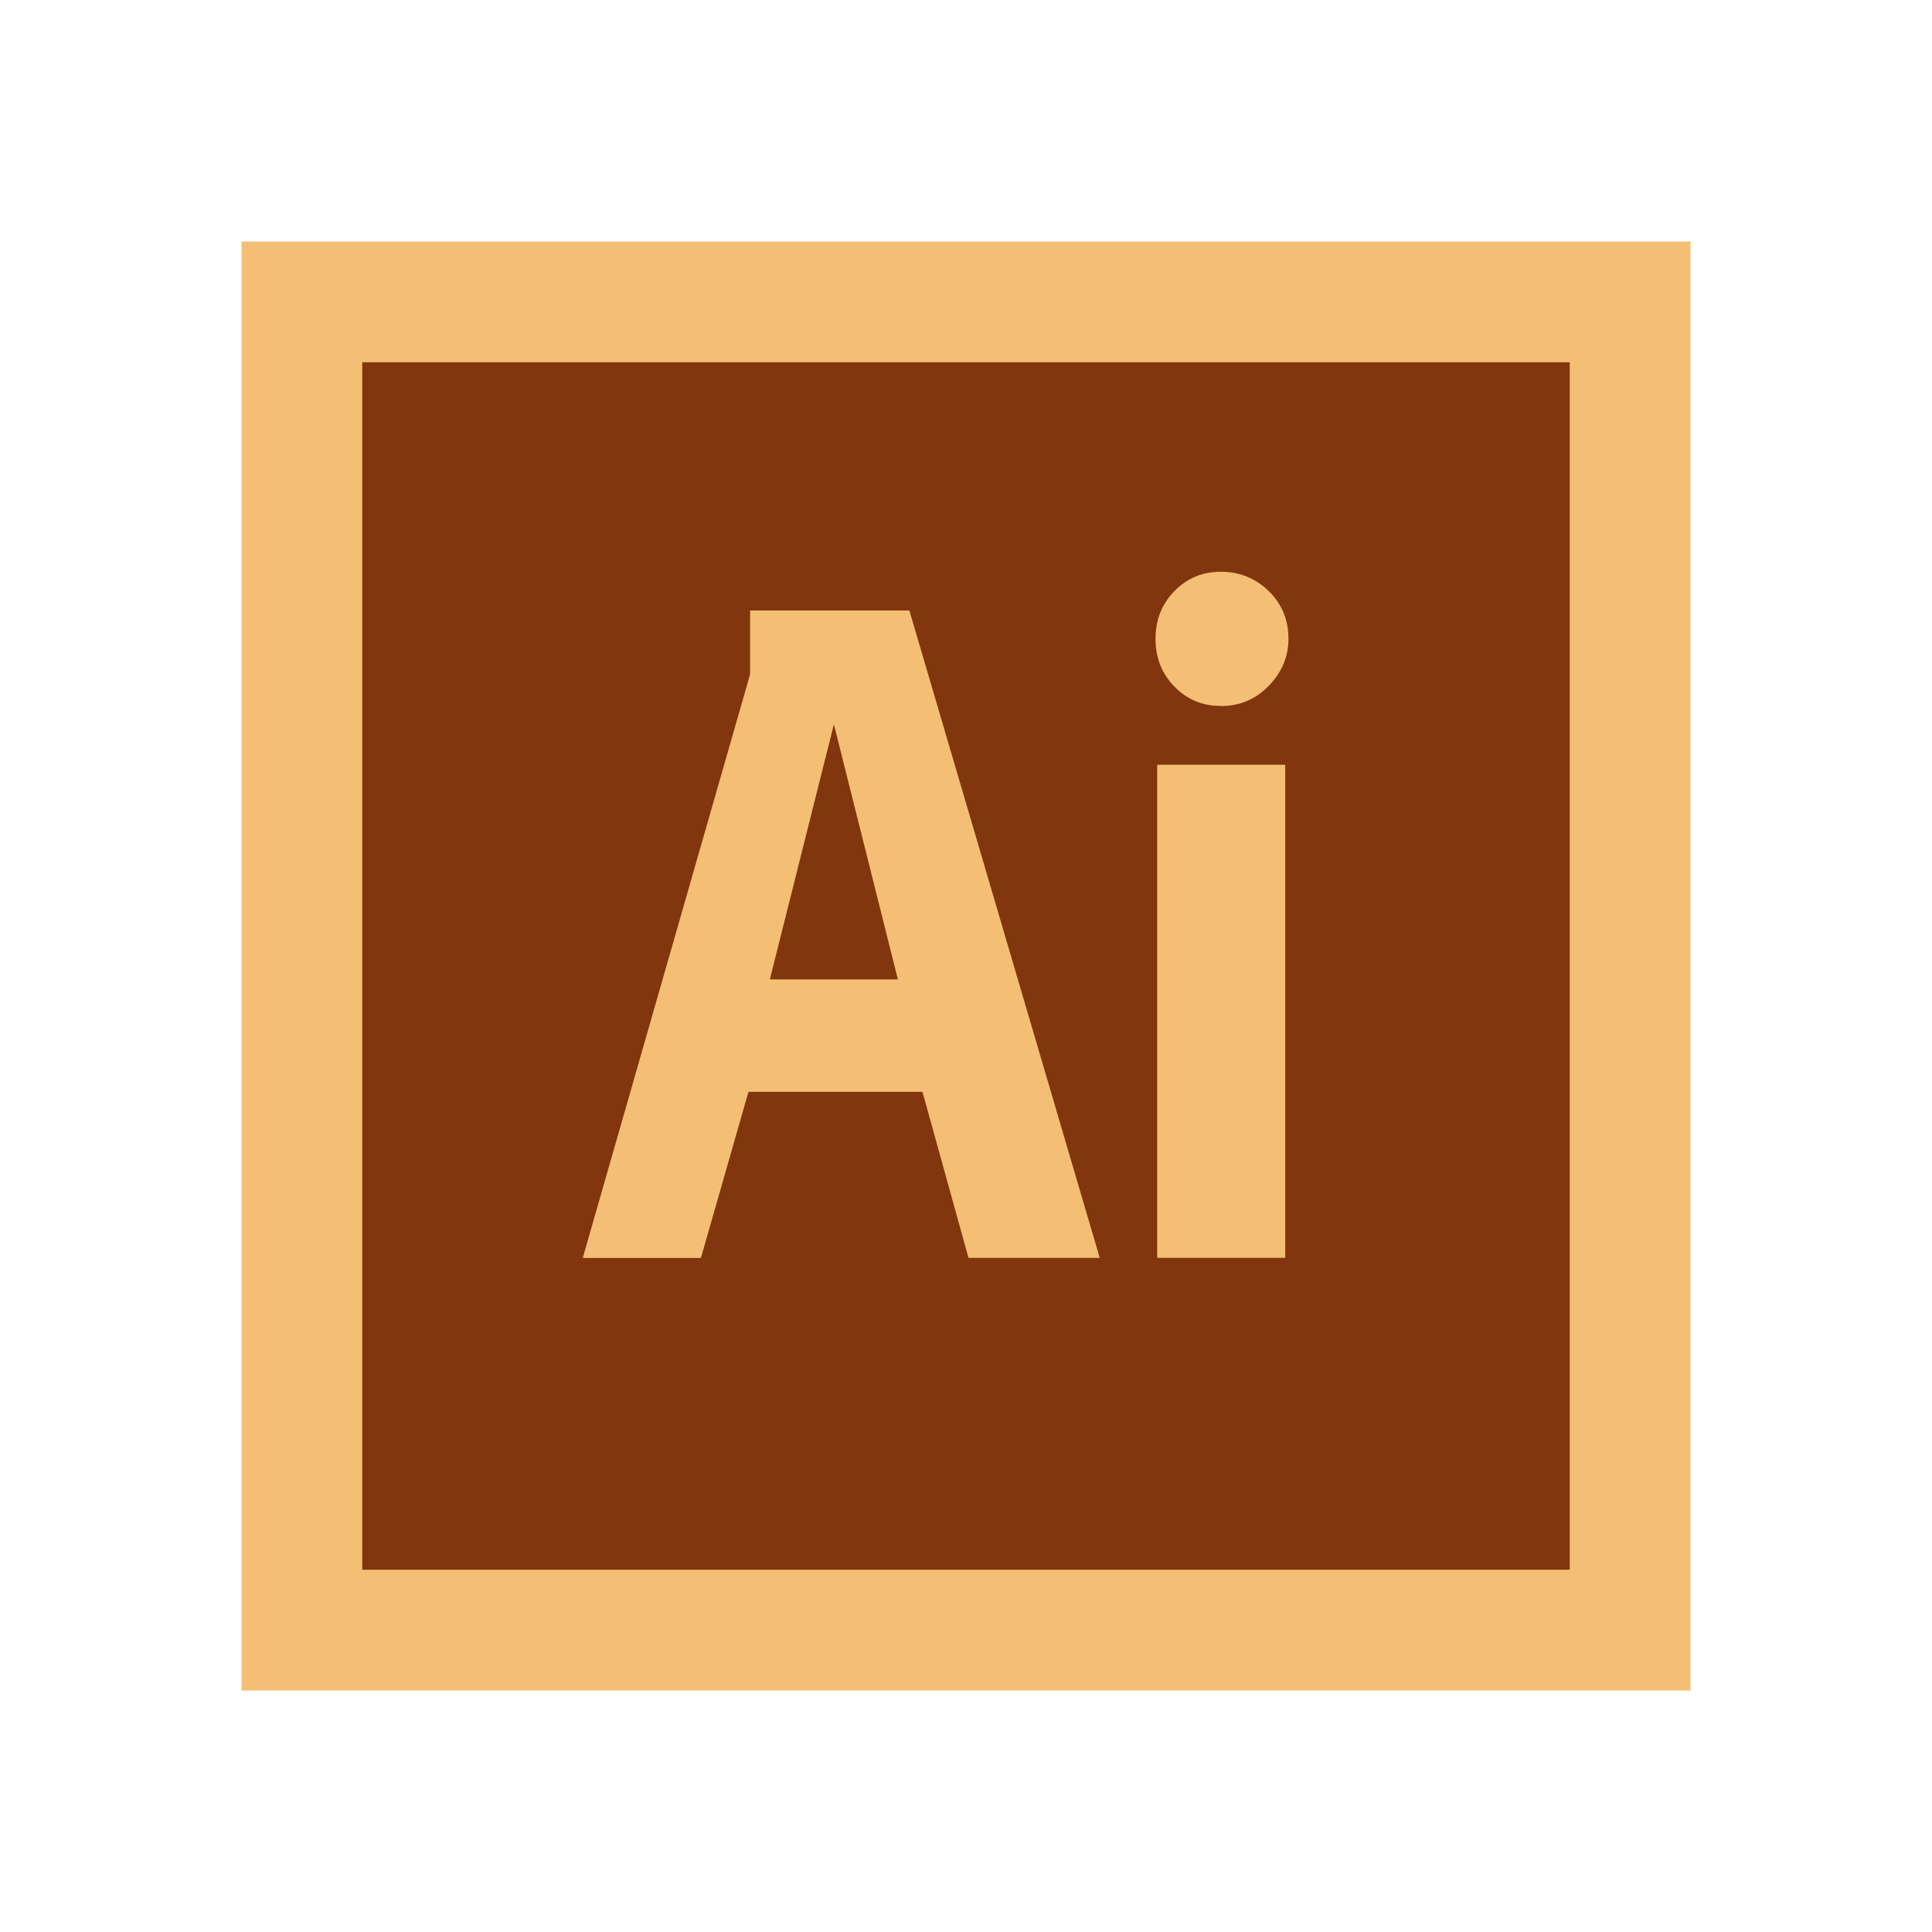 <svg xmlns="http://www.w3.org/2000/svg" width="32" height="32" viewBox="0 0 32 32">
  <g fill="none" fill-rule="evenodd">
    <path fill="#81360E" stroke="#F4BF75" stroke-width="2" d="M5,5 L5,27 L27,27 L27,5 L5,5 Z"/>
    <path fill="#F4BF75" d="M20.226,11.694 C20.535,11.694 20.797,11.583 21.014,11.36 C21.231,11.137 21.34,10.878 21.341,10.581 C21.341,10.266 21.232,10.002 21.014,9.79 C20.796,9.578 20.533,9.471 20.226,9.47 C19.919,9.469 19.661,9.576 19.452,9.79 C19.243,10.005 19.139,10.268 19.139,10.581 C19.139,10.894 19.243,11.158 19.452,11.372 C19.661,11.587 19.919,11.694 20.226,11.692 L20.226,11.692 L20.226,11.694 Z"/>
    <polygon fill="#F4BF75" points="19.167 12.667 21.287 12.667 21.287 20.834 19.167 20.834"/>
    <path fill="#F4BF75" d="M12.398,18.084 L12.397,18.085 L11.609,20.836 L9.652,20.836 L12.424,11.168 L12.424,10.112 L15.062,10.112 L18.215,20.834 L16.041,20.834 L15.279,18.084 L12.398,18.084 Z M13.813,12 L13.811,12 L12.751,16.222 L14.872,16.222 L13.813,12 Z"/>
  </g>
</svg>
